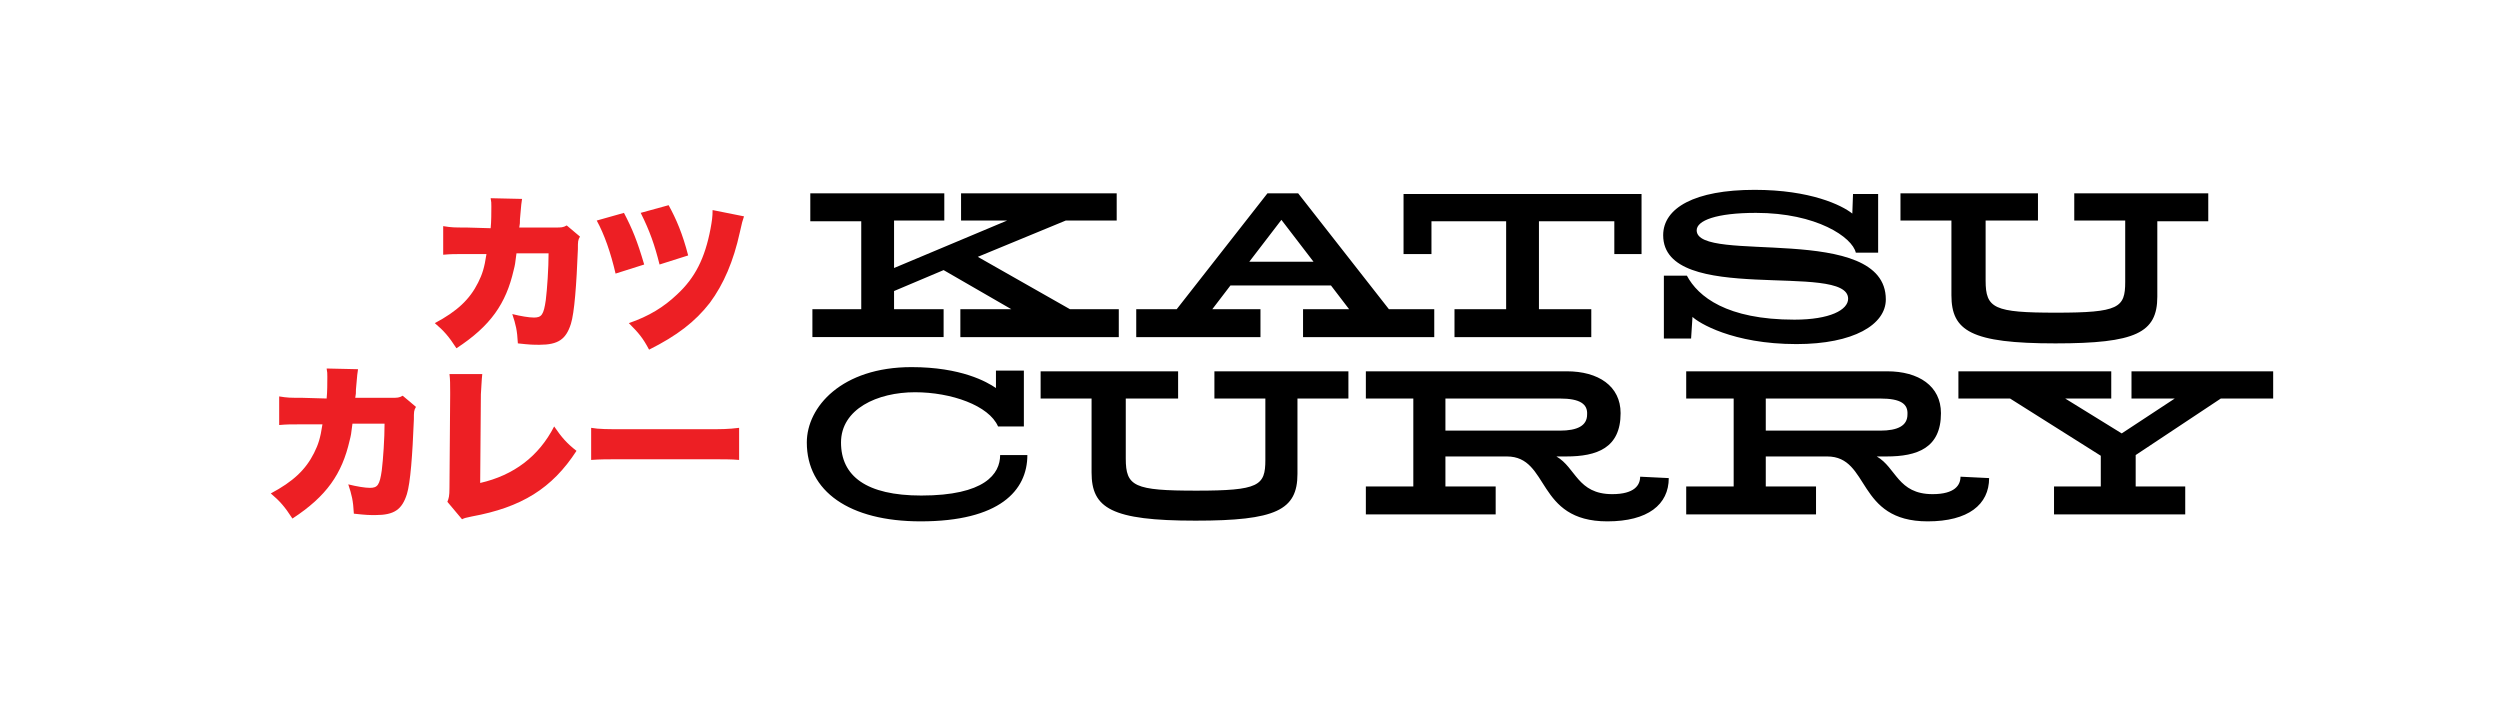 <svg id="Layer_1" xmlns="http://www.w3.org/2000/svg" width="358.2" height="101.9" viewBox="2557.8 68.3 358.2 101.9"><style>.st0{fill:#ED1F24;}</style><g id="katsu-curry"><path class="st0" d="M2628.1 101c.1-.9.1-2.3.1-3.1 0-.5 0-.7-.1-1.2l4.5.1c-.1.6-.1.6-.3 2.9 0 .6 0 .6-.1 1.2h5.2c.8 0 1.1 0 1.6-.3l1.9 1.6c-.3.5-.3.7-.3 1.8-.2 5.1-.5 9.1-1 10.7-.7 2.2-1.8 3-4.5 3-.9 0-1.3 0-3.1-.2-.1-1.9-.3-2.7-.8-4.2 1.2.3 2.4.5 3.1.5 1.1 0 1.4-.4 1.7-2.5.2-1.6.4-4.6.4-6.7h-4.6c-.2 1.6-.2 1.6-.4 2.4-1.1 4.8-3.3 8-8.2 11.2-1.1-1.7-1.8-2.5-3.1-3.6 3.2-1.7 5-3.4 6.2-5.8.6-1.2.9-2.1 1.2-4.1h-3c-1.6 0-2.1 0-3.2.1v-4.1c1.2.2 1.6.2 3.3.2l3.5.1zm19.1-2.2c1.2 2.3 1.9 4 2.9 7.4l-4.1 1.3c-.7-3-1.6-5.6-2.7-7.6l3.9-1.1zm17.2.5c-.2.6-.3.9-.6 2.3-.9 4.1-2.3 7.4-4.3 10.1-2.1 2.7-4.7 4.7-8.7 6.7-.9-1.7-1.5-2.4-2.9-3.8 2.9-1 5-2.3 6.9-4.1 2.6-2.4 4-5.2 4.8-9.4.2-1.1.3-1.7.3-2.7l4.5.9zm-10.8-1.6c1.1 2 2 4.1 2.8 7.2l-4.1 1.3c-.7-2.8-1.4-4.8-2.7-7.4l4-1.1zm-49 27.7c.1-.9.1-2.3.1-3.1 0-.5 0-.7-.1-1.2l4.5.1c-.1.6-.1.6-.3 2.9 0 .6 0 .6-.1 1.2h5.2c.8 0 1.1 0 1.6-.3l1.9 1.6c-.3.5-.3.7-.3 1.8-.2 5.1-.5 9.1-1 10.7-.7 2.2-1.8 3-4.5 3-.9 0-1.3 0-3.1-.2-.1-1.9-.3-2.7-.8-4.2 1.2.3 2.4.5 3.1.5 1.1 0 1.4-.4 1.7-2.5.2-1.6.4-4.6.4-6.7h-4.6c-.2 1.6-.2 1.6-.4 2.4-1.1 4.8-3.3 8-8.2 11.2-1.1-1.7-1.8-2.5-3.1-3.6 3.2-1.7 5-3.4 6.2-5.8.6-1.2.9-2.1 1.2-4.1h-3c-1.6 0-2.1 0-3.2.1v-4.1c1.2.2 1.6.2 3.3.2l3.5.1zm22.3-3.5c-.1.9-.1 1.5-.2 2.9l-.1 12.7c4.8-1.1 8.4-3.8 10.6-8.1 1.1 1.6 1.8 2.4 3.2 3.5-3.5 5.4-7.9 8.1-15 9.4-.9.2-1 .2-1.4.4l-2.1-2.5c.2-.5.3-.8.3-2l.1-13.3v-.4c0-1.1 0-1.9-.1-2.6h4.7zm15.6 7.7c1.1.2 2.4.2 4.9.2h11.4c2.4 0 3.3 0 4.9-.2v4.6c-1.1-.1-2.2-.1-4.9-.1h-11.4c-2.7 0-3.5 0-4.9.1v-4.6z"/><path d="M2718.1 116.6h-22.7v-4h7.3l-9.7-5.6-7.1 3v2.6h7.1v4h-18.8v-4h7V100h-7.3v-4h19.2v3.9h-7.2v6.8l16.2-6.8h-6.6V96h22.3v3.9h-7.3l-12.6 5.2 13.2 7.5h7v4zm45.3 0h-18.9v-4h6.6l-2.6-3.4h-14.4l-2.6 3.4h6.9v4h-17.8v-4h5.8l13-16.6h4.4l13 16.6h6.5v4h.1zm-17.4-10.8l-4.6-6-4.6 6h9.2zm47-1.1h-3.9V100h-10.8v12.6h7.5v4h-19.6v-4h7.4V100h-10.7v4.7h-4v-8.6h34.1v8.6zm22.2 12.9c-9.2 0-14.1-3.1-14.9-3.9l-.2 3.1h-3.9v-9h3.3c1.6 3 5.7 6.3 15.4 6.3 5.1 0 7.7-1.4 7.7-3 0-5.4-26.5 1.1-26.5-9.1 0-3.9 4.5-6.5 13.1-6.5 8 0 12.5 2.2 14 3.4l.1-2.8h3.6v8.4h-3.2c-.5-2.2-5.6-5.7-14.3-5.7-5.7 0-8.5 1.1-8.5 2.5 0 4.9 27.1-1.2 27.1 9.9 0 3.6-4.6 6.4-12.8 6.4zm59-17.6h-7.3v10.8c0 5.2-3.1 6.7-14.6 6.7-12.1 0-14.9-1.8-14.9-6.9V99.9h-7.3V96h19.7v3.9h-7.5v8.6c0 4 1.2 4.6 10.1 4.6 9 0 9.9-.7 9.9-4.4v-8.8h-7.3V96h19.2v4zM2705 133.5c0 5.1-4 9.5-15.3 9.5-10.2 0-16.3-4.3-16.3-11.3 0-5.1 5-10.8 15-10.8 7.1 0 10.8 2.1 12.1 3v-2.5h4v8h-3.7c-1.3-3-6.7-4.9-11.9-4.9-5.4 0-10.6 2.4-10.6 7.2 0 4.8 3.6 7.6 11.5 7.6 9.1 0 11.3-3.1 11.3-5.8h3.9zm46-8.1h-7.3v10.8c0 5.2-3.1 6.7-14.6 6.7-12.1 0-14.9-1.8-14.9-6.9v-10.6h-7.3v-3.9h19.7v3.9h-7.5v8.6c0 4 1.2 4.6 10.1 4.6 9 0 9.9-.7 9.9-4.4v-8.8h-7.3v-3.9h19.2v3.9zm45.9 11.4c0 3.8-3 6.2-8.8 6.2-10.3 0-8.2-9.3-14.4-9.3h-8.8v4.3h7.2v4h-18.6v-4h6.8v-12.6h-6.8v-3.9h28.8c4.5 0 7.7 2.1 7.7 6 0 5-3.4 6.2-7.8 6.2h-1.4c2.8 1.6 3 5.4 8 5.4 3.2 0 4-1.3 4-2.5l4.1.2zm-15.6-11.4h-16.4v4.6h16.4c2.5 0 3.9-.7 3.9-2.3.1-1.5-1-2.3-3.9-2.3zm61.5 11.4c0 3.8-3 6.2-8.8 6.2-10.3 0-8.2-9.3-14.4-9.3h-8.8v4.3h7.2v4h-18.6v-4h6.8v-12.6h-6.8v-3.9h28.8c4.5 0 7.7 2.1 7.7 6 0 5-3.4 6.2-7.8 6.2h-1.4c2.8 1.6 3 5.4 8 5.4 3.2 0 4-1.3 4-2.5l4.1.2zm-15.6-11.4h-16.4v4.6h16.4c2.5 0 3.9-.7 3.9-2.3.1-1.5-.9-2.3-3.9-2.3zm56.3 0h-7.5l-12.2 8.1v4.5h7.1v4h-18.8v-4h6.7v-4.4l-13-8.2h-7.4v-3.9h21.9v3.9h-6.6l8.1 5 7.6-5h-6.2v-3.9h20.3v3.9z"/></g></svg>